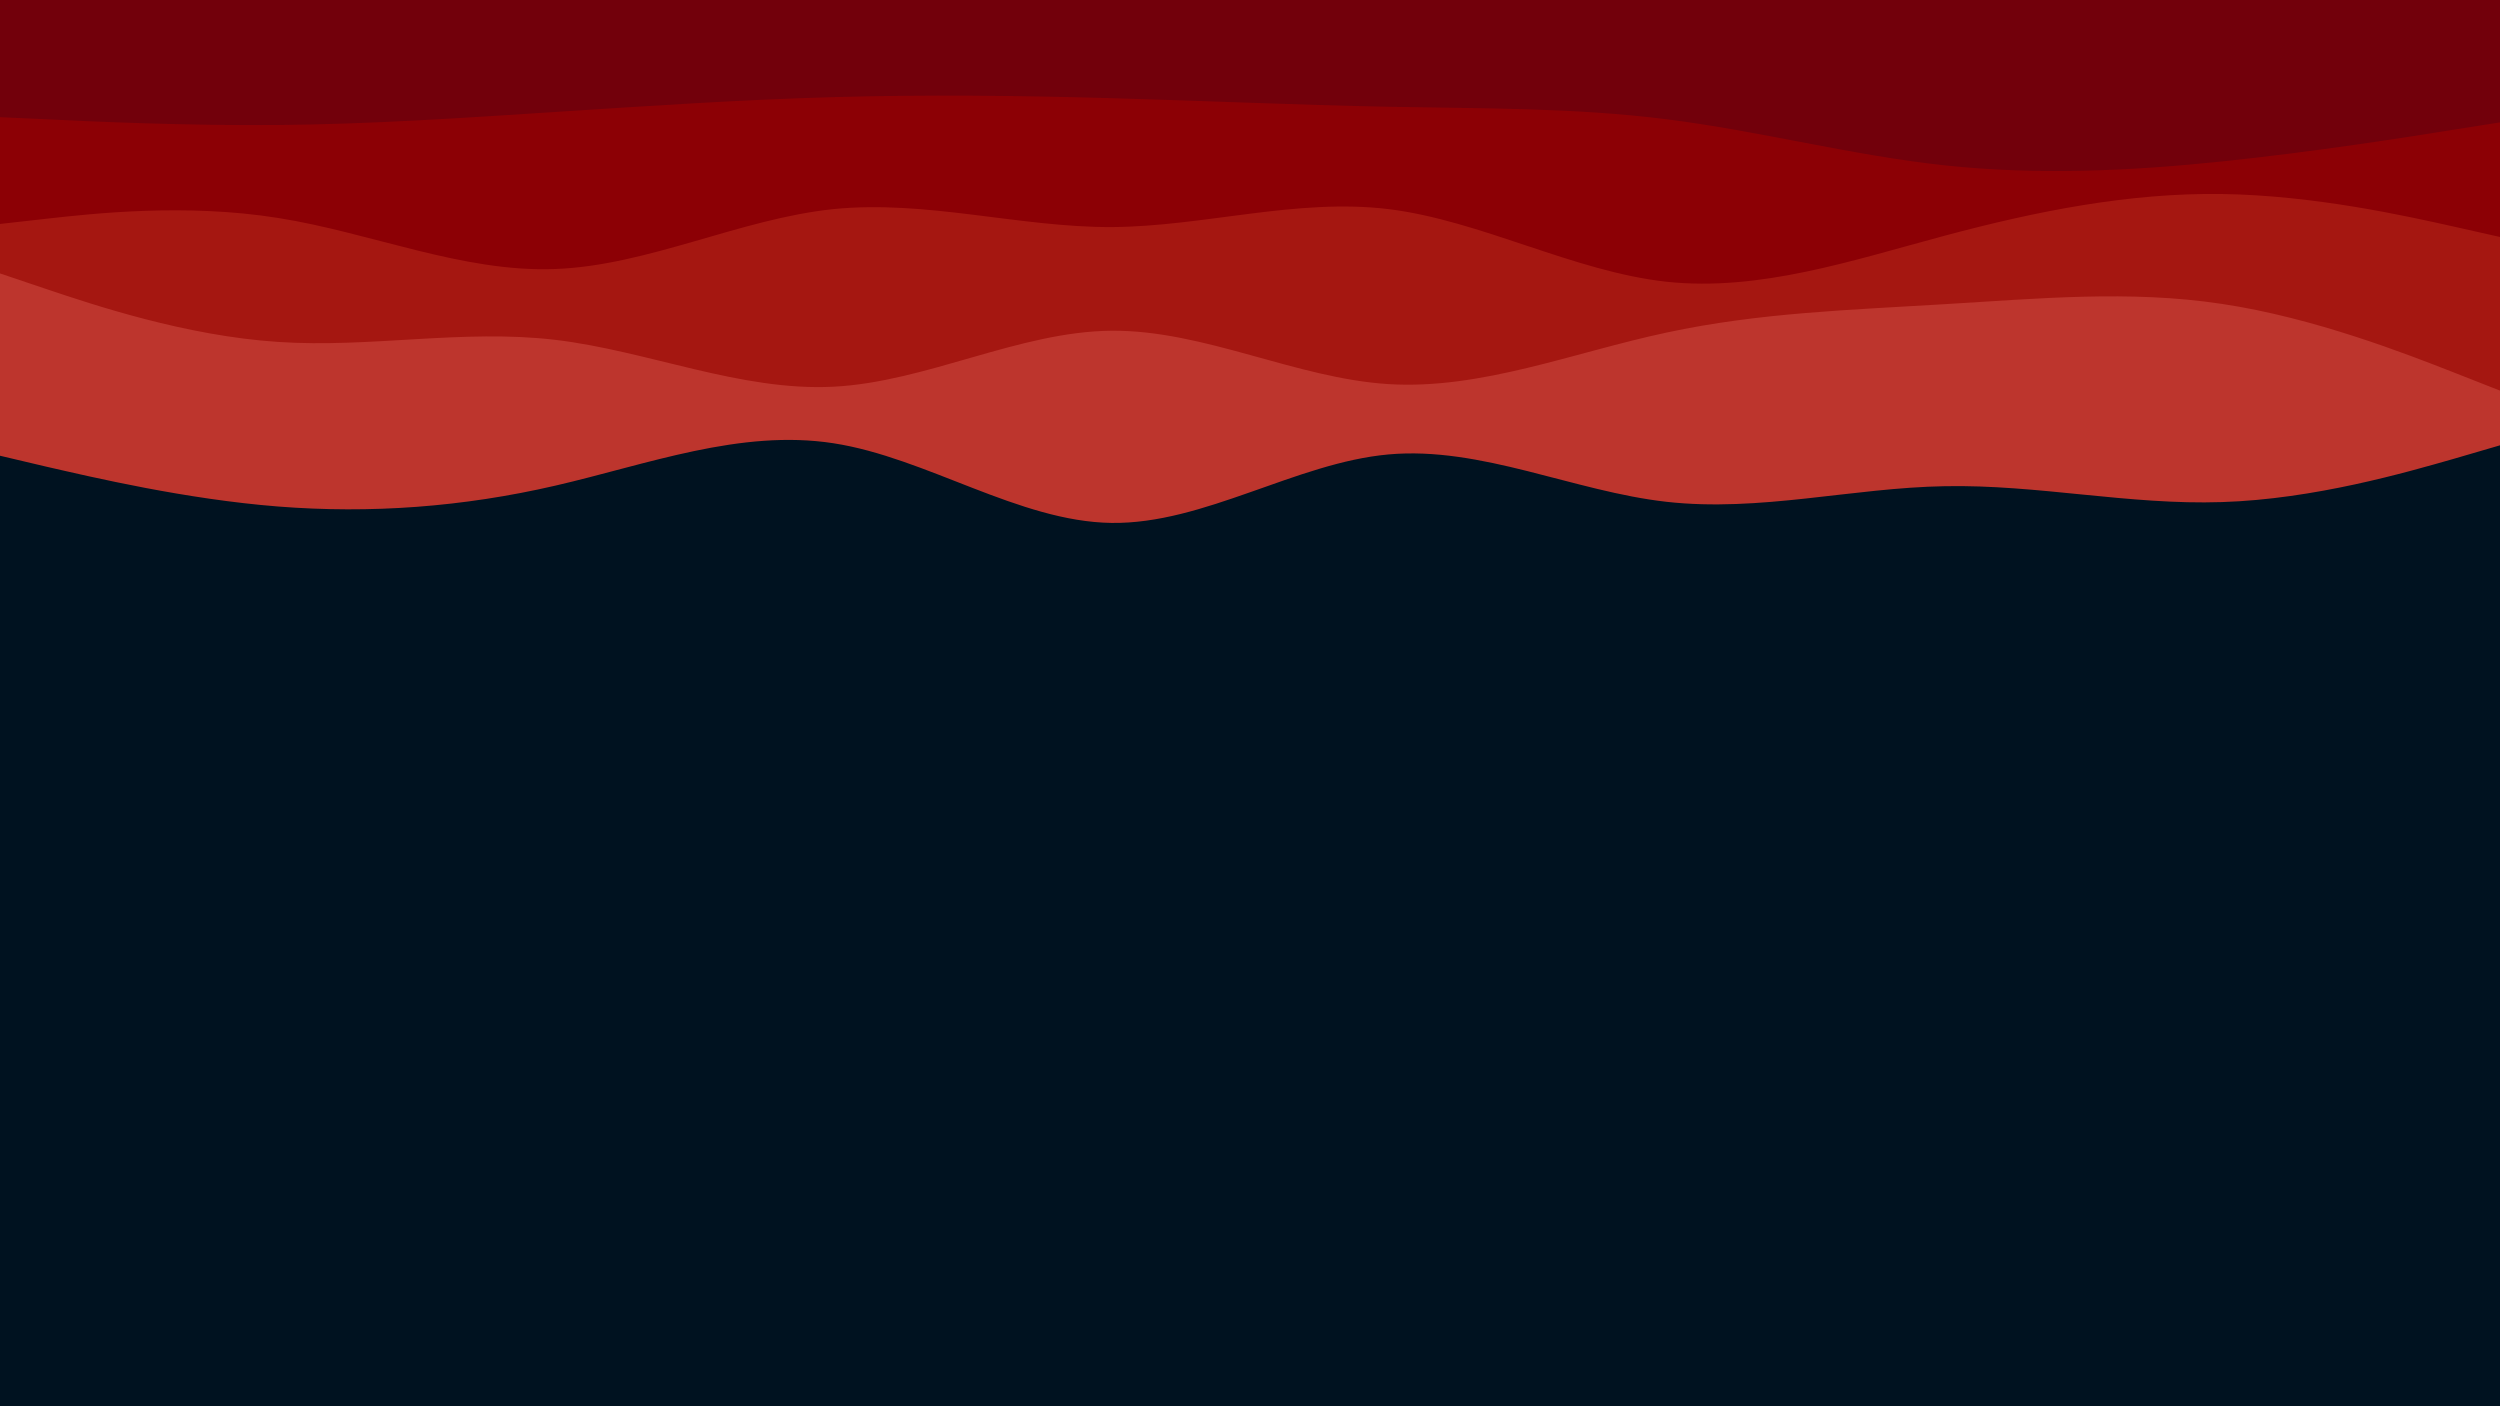 <svg id="visual" viewBox="0 0 960 540" width="960" height="540" xmlns="http://www.w3.org/2000/svg" xmlns:xlink="http://www.w3.org/1999/xlink" version="1.1"><rect x="0" y="0" width="960" height="540" fill="#001220"></rect><path d="M0 175L17.8 179.2C35.7 183.3 71.3 191.7 106.8 194.5C142.3 197.3 177.7 194.7 213.2 186.5C248.7 178.3 284.3 164.7 320 170.2C355.7 175.7 391.3 200.3 426.8 200.8C462.3 201.3 497.7 177.7 533.2 174.5C568.7 171.3 604.3 188.7 640 192.7C675.7 196.7 711.3 187.3 746.8 186.7C782.3 186 817.7 194 853.2 192.8C888.7 191.7 924.3 181.3 942.2 176.2L960 171L960 0L942.2 0C924.3 0 888.7 0 853.2 0C817.7 0 782.3 0 746.8 0C711.3 0 675.7 0 640 0C604.3 0 568.7 0 533.2 0C497.7 0 462.3 0 426.8 0C391.3 0 355.7 0 320 0C284.3 0 248.7 0 213.2 0C177.7 0 142.3 0 106.8 0C71.3 0 35.7 0 17.8 0L0 0Z" fill="#bd352d"></path><path d="M0 105L17.8 111C35.7 117 71.3 129 106.8 131.3C142.3 133.7 177.7 126.3 213.2 130.5C248.7 134.7 284.3 150.3 320 148.5C355.7 146.7 391.3 127.3 426.8 127C462.3 126.7 497.7 145.3 533.2 147.5C568.7 149.7 604.3 135.3 640 127.7C675.7 120 711.3 119 746.8 116.8C782.3 114.7 817.7 111.3 853.2 116.7C888.7 122 924.3 136 942.2 143L960 150L960 0L942.2 0C924.3 0 888.7 0 853.2 0C817.7 0 782.3 0 746.8 0C711.3 0 675.7 0 640 0C604.3 0 568.7 0 533.2 0C497.7 0 462.3 0 426.8 0C391.3 0 355.7 0 320 0C284.3 0 248.7 0 213.2 0C177.7 0 142.3 0 106.8 0C71.3 0 35.7 0 17.8 0L0 0Z" fill="#a51711"></path><path d="M0 86L17.8 84C35.7 82 71.3 78 106.8 83.7C142.3 89.3 177.7 104.7 213.2 103.3C248.7 102 284.3 84 320 80.3C355.7 76.7 391.3 87.3 426.8 87.2C462.3 87 497.7 76 533.2 80.3C568.7 84.7 604.3 104.3 640 108.2C675.7 112 711.3 100 746.8 90.5C782.3 81 817.7 74 853.2 74.5C888.7 75 924.3 83 942.2 87L960 91L960 0L942.2 0C924.3 0 888.7 0 853.2 0C817.7 0 782.3 0 746.8 0C711.3 0 675.7 0 640 0C604.3 0 568.7 0 533.2 0C497.7 0 462.3 0 426.8 0C391.3 0 355.7 0 320 0C284.3 0 248.7 0 213.2 0C177.7 0 142.3 0 106.8 0C71.3 0 35.7 0 17.8 0L0 0Z" fill="#8c0005"></path><path d="M0 45L17.8 45.8C35.7 46.7 71.3 48.3 106.8 48C142.3 47.7 177.7 45.3 213.2 43C248.7 40.7 284.3 38.3 320 37.3C355.7 36.3 391.3 36.7 426.8 37.7C462.3 38.7 497.7 40.3 533.2 41C568.7 41.7 604.3 41.3 640 45.8C675.7 50.3 711.3 59.7 746.8 63.5C782.3 67.3 817.7 65.7 853.2 62C888.7 58.3 924.3 52.7 942.2 49.8L960 47L960 0L942.2 0C924.3 0 888.7 0 853.2 0C817.7 0 782.3 0 746.8 0C711.3 0 675.7 0 640 0C604.3 0 568.7 0 533.2 0C497.7 0 462.3 0 426.8 0C391.3 0 355.7 0 320 0C284.3 0 248.7 0 213.2 0C177.7 0 142.3 0 106.8 0C71.3 0 35.7 0 17.8 0L0 0Z" fill="#72000b"></path></svg>